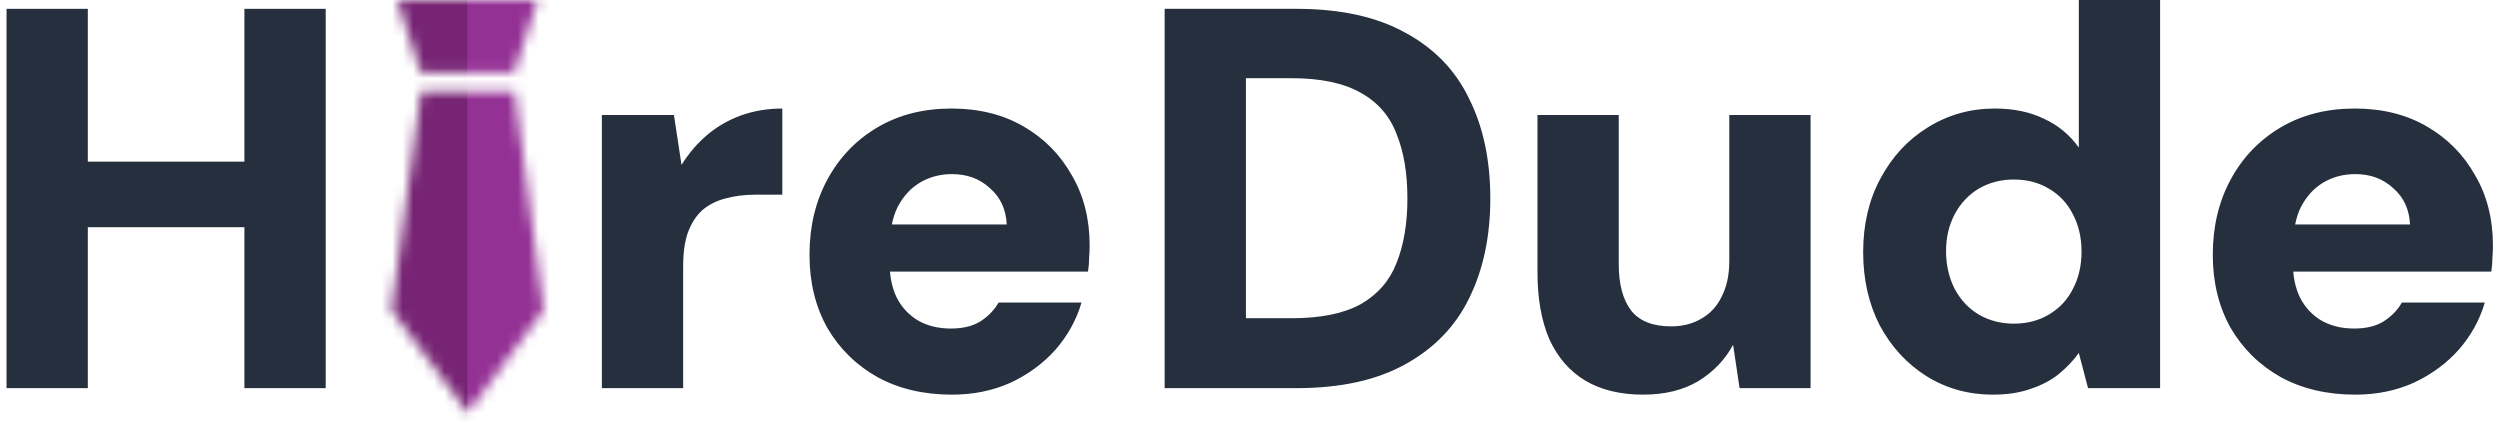 <svg width="239" height="41" viewBox="0 0 239 41" fill="none" xmlns="http://www.w3.org/2000/svg">
<g clip-path="url(#clip0_354_21348)">
<path d="M23.366 37.106V0.844H31.137V37.106H23.366ZM0.625 37.106V0.844H8.395V37.106H0.625ZM7.411 21.721V15.453H24.61V21.721H7.411Z" fill="#252F3D"/>
<path d="M57.539 37.106V10.997H64.429L65.154 15.763C65.845 14.658 66.656 13.708 67.589 12.914C68.521 12.12 69.592 11.498 70.8 11.049C72.044 10.6 73.373 10.376 74.789 10.376V18.612H72.199C71.163 18.612 70.213 18.733 69.35 18.975C68.521 19.182 67.796 19.545 67.174 20.063C66.587 20.581 66.121 21.289 65.776 22.187C65.465 23.05 65.309 24.138 65.309 25.45V37.106H57.539ZM91.012 37.728C88.318 37.728 85.952 37.175 83.915 36.07C81.877 34.93 80.271 33.359 79.097 31.356C77.957 29.318 77.388 26.987 77.388 24.363C77.388 21.669 77.957 19.269 79.097 17.162C80.237 15.055 81.825 13.398 83.863 12.189C85.901 10.98 88.266 10.376 90.96 10.376C93.585 10.376 95.881 10.946 97.85 12.085C99.818 13.225 101.355 14.779 102.46 16.747C103.6 18.681 104.17 20.926 104.17 23.482C104.17 23.827 104.152 24.224 104.118 24.673C104.118 25.088 104.083 25.519 104.014 25.968H82.931V21.462H96.244C96.175 20.011 95.639 18.854 94.638 17.991C93.671 17.093 92.462 16.644 91.012 16.644C89.907 16.644 88.905 16.903 88.007 17.421C87.109 17.939 86.384 18.716 85.832 19.752C85.314 20.788 85.055 22.101 85.055 23.689V25.243C85.055 26.452 85.279 27.523 85.728 28.455C86.211 29.387 86.885 30.113 87.748 30.631C88.646 31.149 89.699 31.408 90.908 31.408C92.048 31.408 92.98 31.183 93.706 30.734C94.465 30.251 95.052 29.646 95.467 28.921H103.393C102.909 30.579 102.08 32.081 100.906 33.428C99.732 34.74 98.299 35.794 96.606 36.588C94.914 37.348 93.049 37.728 91.012 37.728Z" fill="#252F3D"/>
<path d="M111.34 37.106V0.844H123.928C128.141 0.844 131.612 1.604 134.34 3.123C137.103 4.608 139.141 6.715 140.453 9.443C141.8 12.137 142.473 15.314 142.473 18.975C142.473 22.601 141.8 25.778 140.453 28.507C139.141 31.201 137.103 33.307 134.34 34.827C131.612 36.346 128.141 37.106 123.928 37.106H111.34ZM119.11 30.423H123.462C126.259 30.423 128.469 29.974 130.092 29.076C131.716 28.144 132.855 26.832 133.511 25.14C134.202 23.413 134.548 21.358 134.548 18.975C134.548 16.558 134.202 14.503 133.511 12.81C132.855 11.084 131.716 9.771 130.092 8.874C128.469 7.941 126.259 7.475 123.462 7.475H119.11V30.423ZM157.083 37.728C154.908 37.728 153.06 37.279 151.541 36.381C150.055 35.483 148.916 34.17 148.122 32.444C147.362 30.682 146.982 28.541 146.982 26.02V10.997H154.752V25.243C154.752 27.177 155.149 28.662 155.944 29.698C156.738 30.7 158.016 31.201 159.777 31.201C160.848 31.201 161.797 30.959 162.626 30.475C163.49 29.992 164.146 29.284 164.595 28.351C165.078 27.419 165.32 26.279 165.32 24.932V10.997H173.09V37.106H166.304L165.683 32.962C164.923 34.378 163.818 35.535 162.367 36.432C160.917 37.296 159.155 37.728 157.083 37.728ZM190.499 37.728C188.185 37.728 186.078 37.141 184.179 35.966C182.314 34.792 180.829 33.186 179.724 31.149C178.653 29.076 178.118 26.728 178.118 24.104C178.118 21.444 178.67 19.096 179.775 17.058C180.881 14.986 182.383 13.363 184.282 12.189C186.216 10.98 188.357 10.376 190.706 10.376C192.502 10.376 194.073 10.704 195.42 11.36C196.767 11.982 197.872 12.897 198.735 14.106V-0.192H206.506V37.106H199.616L198.735 33.739C198.217 34.464 197.578 35.138 196.819 35.759C196.093 36.346 195.213 36.812 194.177 37.158C193.141 37.538 191.915 37.728 190.499 37.728ZM192.519 30.941C193.797 30.941 194.919 30.648 195.886 30.061C196.888 29.474 197.647 28.662 198.165 27.626C198.718 26.59 198.994 25.399 198.994 24.052C198.994 22.705 198.718 21.513 198.165 20.477C197.647 19.441 196.888 18.63 195.886 18.043C194.919 17.456 193.797 17.162 192.519 17.162C191.276 17.162 190.153 17.456 189.152 18.043C188.185 18.63 187.425 19.441 186.872 20.477C186.32 21.513 186.044 22.688 186.044 24C186.044 25.347 186.32 26.555 186.872 27.626C187.425 28.662 188.185 29.474 189.152 30.061C190.153 30.648 191.276 30.941 192.519 30.941ZM225.166 37.728C222.473 37.728 220.107 37.175 218.07 36.07C216.032 34.93 214.426 33.359 213.252 31.356C212.112 29.318 211.542 26.987 211.542 24.363C211.542 21.669 212.112 19.269 213.252 17.162C214.392 15.055 215.98 13.398 218.018 12.189C220.055 10.98 222.421 10.376 225.115 10.376C227.739 10.376 230.036 10.946 232.004 12.085C233.973 13.225 235.51 14.779 236.615 16.747C237.755 18.681 238.324 20.926 238.324 23.482C238.324 23.827 238.307 24.224 238.273 24.673C238.273 25.088 238.238 25.519 238.169 25.968H217.085V21.462H230.399C230.329 20.011 229.794 18.854 228.793 17.991C227.826 17.093 226.617 16.644 225.166 16.644C224.061 16.644 223.06 16.903 222.162 17.421C221.264 17.939 220.539 18.716 219.986 19.752C219.468 20.788 219.209 22.101 219.209 23.689V25.243C219.209 26.452 219.434 27.523 219.883 28.455C220.366 29.387 221.04 30.113 221.903 30.631C222.801 31.149 223.854 31.408 225.063 31.408C226.203 31.408 227.135 31.183 227.86 30.734C228.62 30.251 229.207 29.646 229.621 28.921H237.547C237.064 30.579 236.235 32.081 235.061 33.428C233.887 34.74 232.453 35.794 230.761 36.588C229.069 37.348 227.204 37.728 225.166 37.728Z" fill="#252F3D"/>
<mask id="mask0_354_21348" style="mask-type:alpha" maskUnits="userSpaceOnUse" x="37" y="0" width="15" height="40">
<path d="M51.397 0H37.982L40.219 6.919H49.16L51.397 0Z" fill="black"/>
<path d="M49.2 8.732H40.259L37.428 29.636L44.73 39.45L51.966 29.636L49.2 8.732Z" fill="black"/>
</mask>
<g mask="url(#mask0_354_21348)">
<path d="M36.305 0H45.251V40.26H36.305V20.13V0Z" fill="#772474"/>
<path d="M44.682 -0.053H53.628V40.207H44.682V-0.053Z" fill="#943195"/>
</g>
</g>
<defs>
<clipPath id="clip0_354_21348">
<rect width="238.207" height="40.26" fill="white" transform="translate(0.498)"/>
</clipPath>
</defs>
</svg>
